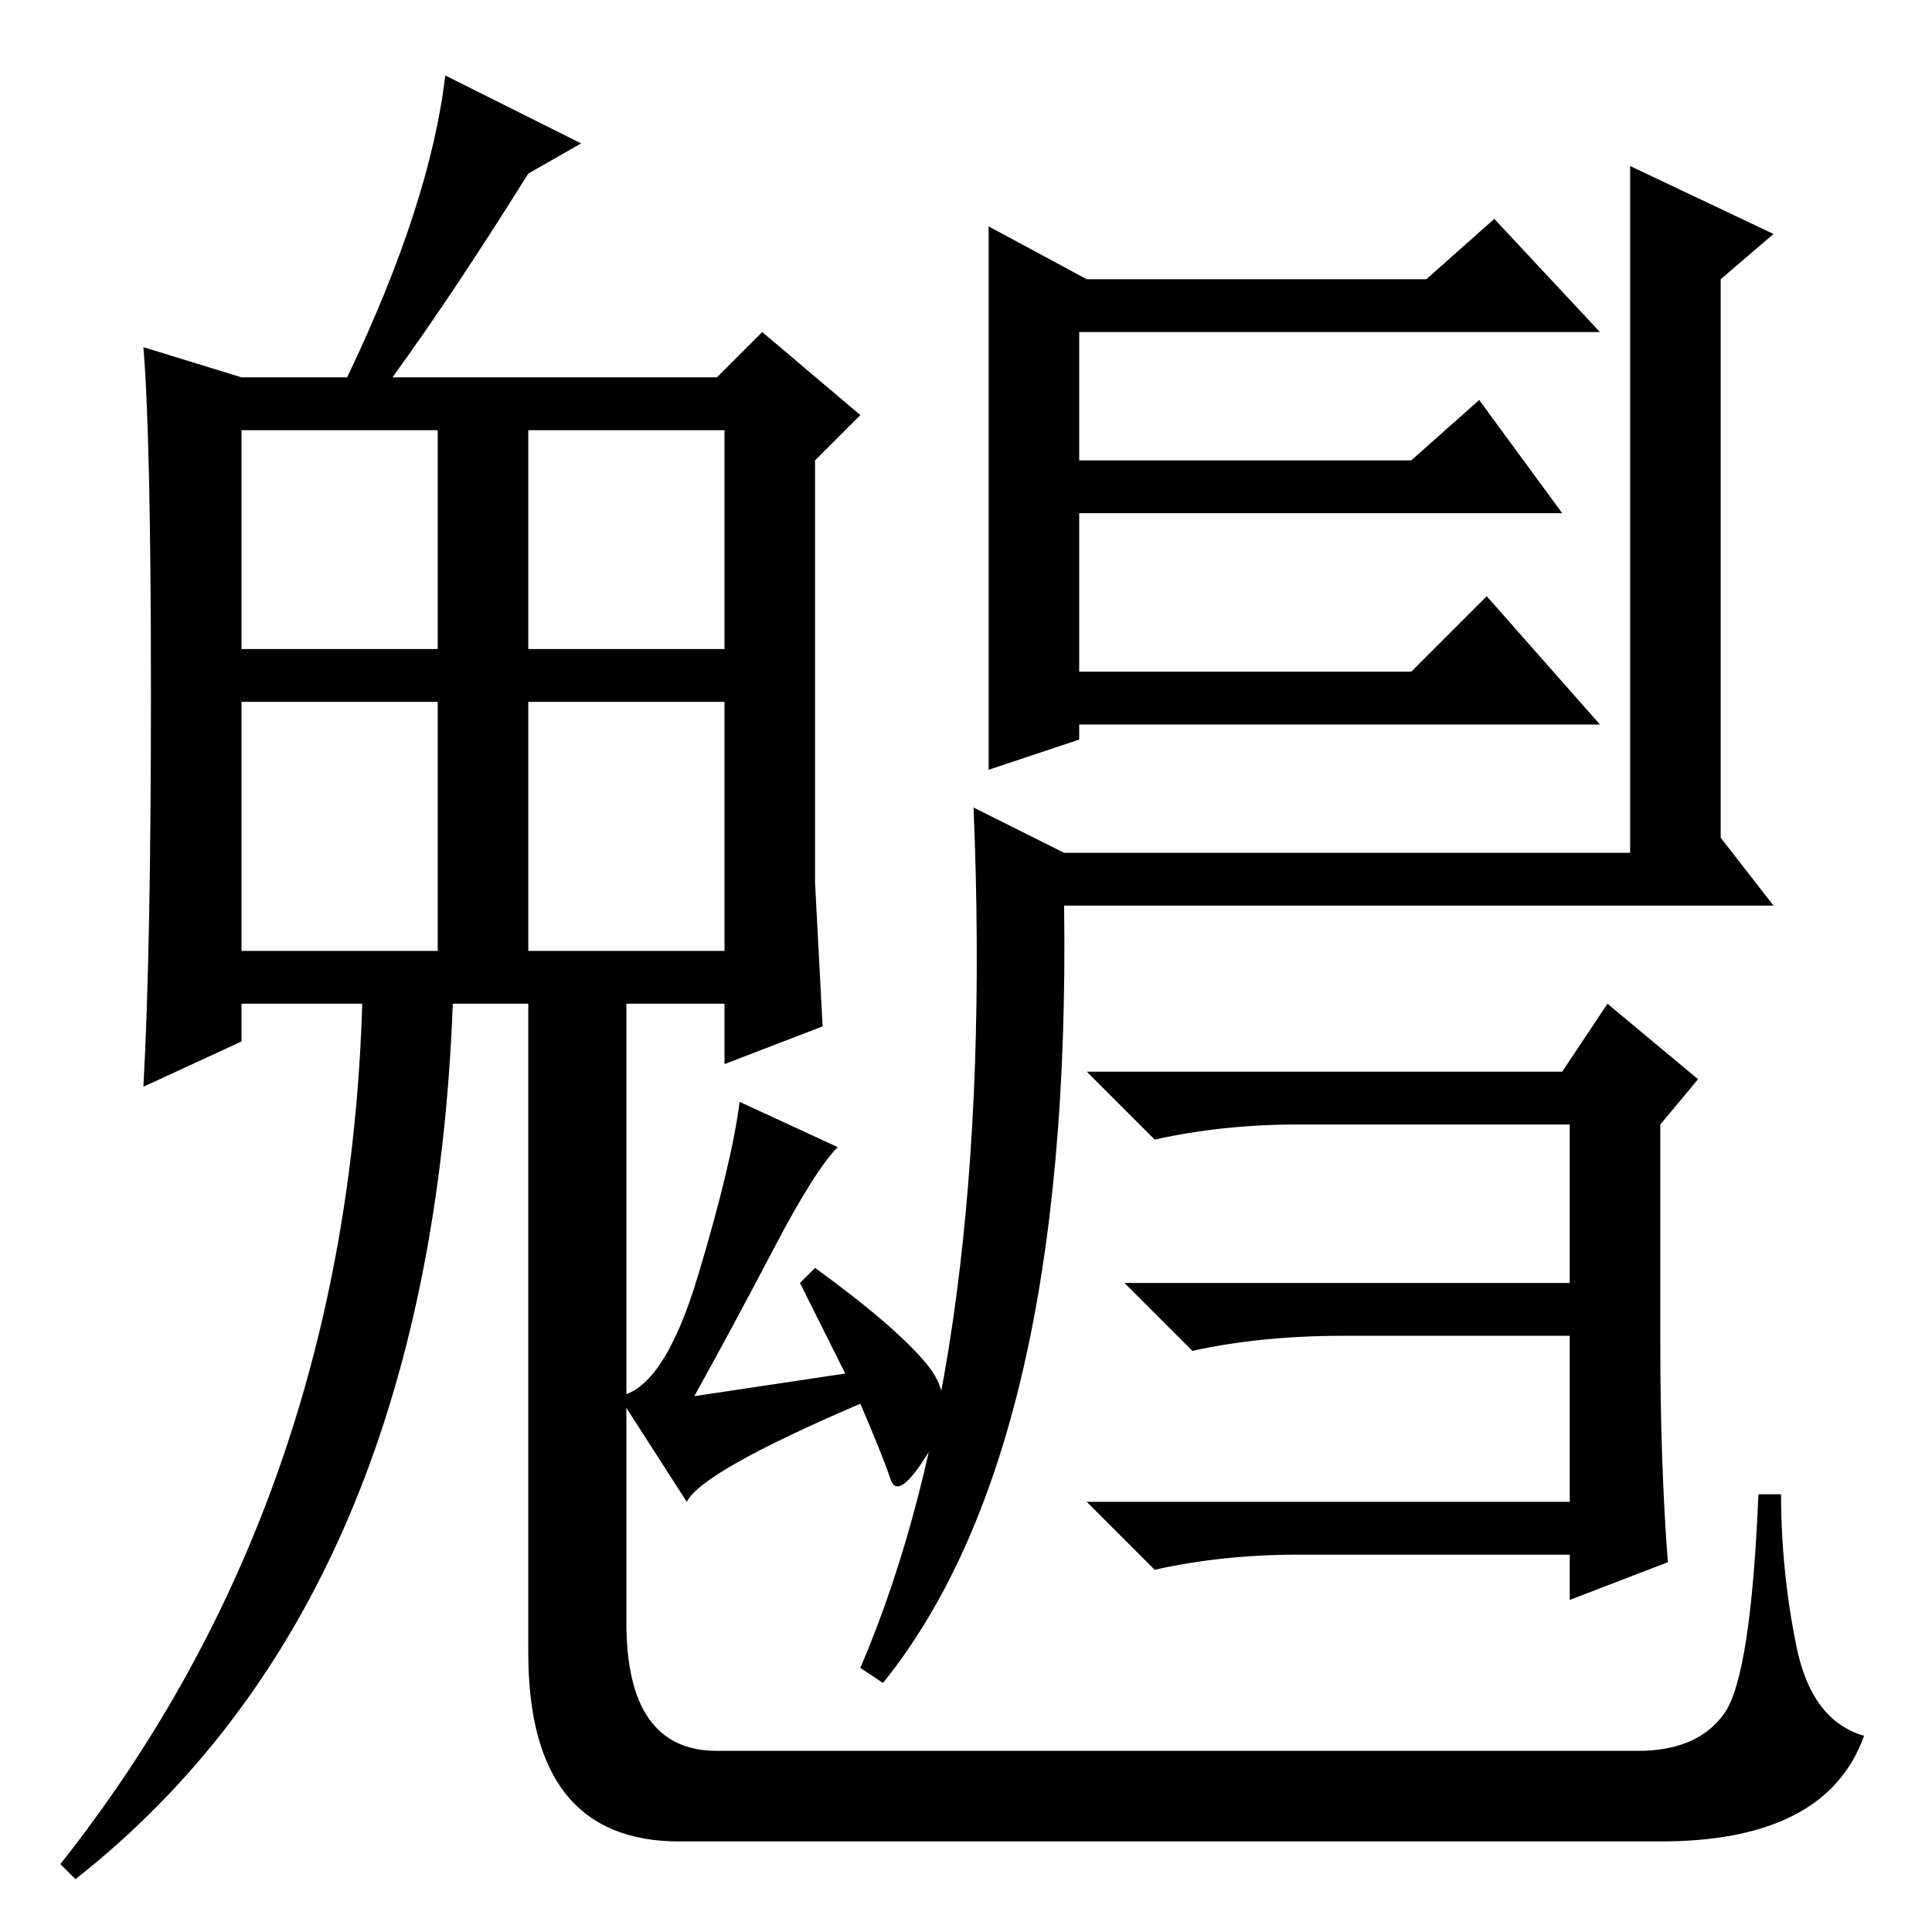 <?xml version="1.0" standalone="no"?>
<!DOCTYPE svg PUBLIC "-//W3C//DTD SVG 1.1//EN" "http://www.w3.org/Graphics/SVG/1.1/DTD/svg11.dtd" >
<svg xmlns="http://www.w3.org/2000/svg" xmlns:xlink="http://www.w3.org/1999/xlink" version="1.1" viewBox="0 -36 256 256">
  <g transform="matrix(1 0 0 -1 0 220)">
   <path fill="currentColor"
d="M141 143h75v91l19 -9l-7 -6v-42v-21v-11l7 -9h-19h-75q1 -72 -24 -103l-3 2q18 42 15 114zM207 188h-64v-21h44l10 10l15 -17h-69v-2l-12 -4v72l13 -7h45l9 8l14 -15h-69v-17h44l9 8zM178 79q-11 0 -20 -2l-9 9h59v21h-36q-10 0 -19 -2l-9 9h63l6 9l12 -10l-5 -6v-29
q0 -16 1 -29l-13 -5v6h-36q-10 0 -19 -2l-9 9h64v22h-30zM111 104q-3 -3 -8.5 -13.5t-10.5 -19.5l20 3l-6 12l2 2q11 -8 15 -13t0 -11.5t-5 -3.5t-4 10q-21 -9 -23 -13l-9 14q6 1 10.5 16t5.5 23zM32 170h26v29h-26v-29zM70 170h26v29h-26v-29zM32 130h26v33h-26v-33z
M70 130h26v33h-26v-33zM83 126v-23v-62q0 -17 12 -17h122q8 0 11.5 5t4.5 29h3q0 -10 2 -20t9 -12q-5 -14 -27 -14h-130q-20 0 -20 25v89h13zM10 7l-2 2q38 48 40 114h-16v-5l-13 -6q1 18 1 52t-1 46l13 -4h14q11 23 13 40l18 -9l-7 -4q-10 -16 -18 -27h43l6 6l13 -11l-6 -6
v-56l1 -19l-13 -5v8h-36q-3 -79 -50 -116z" />
  </g>

</svg>
